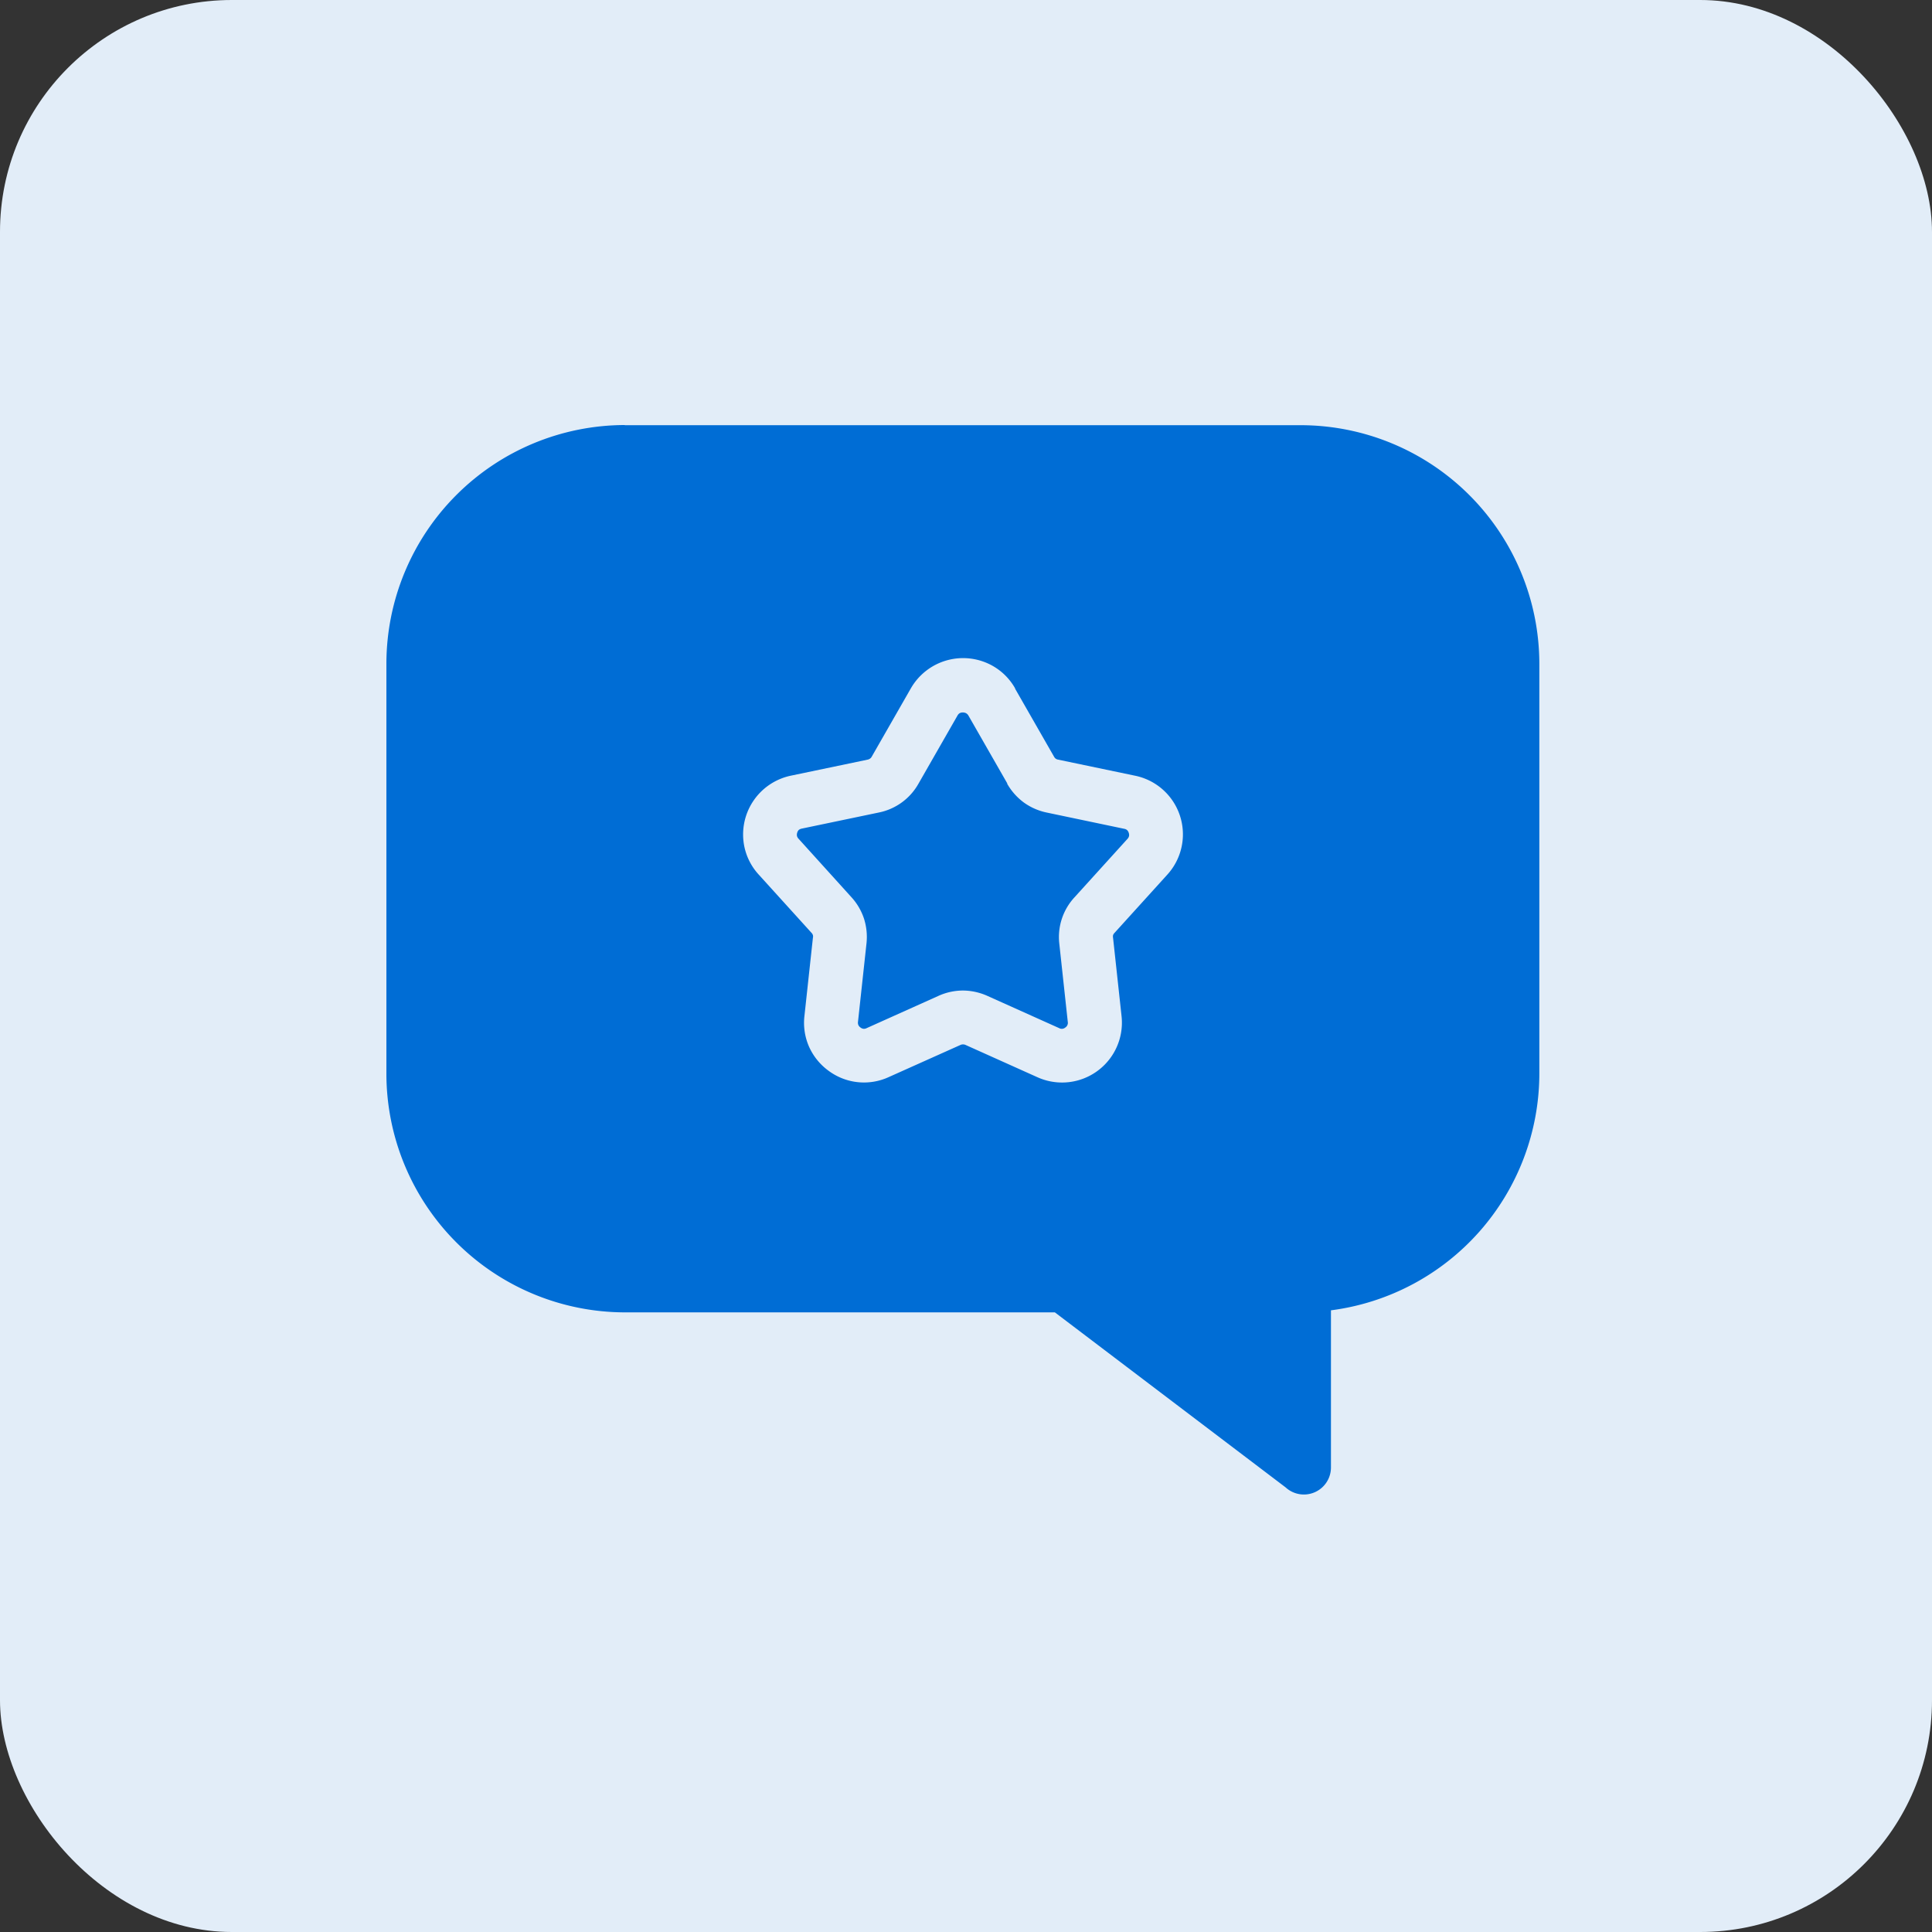 <svg xmlns="http://www.w3.org/2000/svg" width="50" height="50" viewBox="0 0 50 50">
  <rect x="0" y="0" width="50" height="50" fill="#333333" stroke="none"/>
  <g id="Group_64" data-name="Group 64" transform="translate(-132 -69)">
    <g id="Group_62" data-name="Group 62" transform="translate(131.929 69)">
      <g id="Reports" transform="translate(0 0)">
        <rect id="Rectangle_7018" data-name="Rectangle 7018" width="50" height="50" rx="6" transform="translate(0.071)" fill="#e2edf8"/>
      </g>
    </g>
    <g id="noun-rating-7391066" transform="translate(141 75.457)">
      <path id="Path_100635" data-name="Path 100635" d="M7.169,4.547h17.5a6.181,6.181,0,0,1,6.169,6.169V21.341a6.185,6.185,0,0,1-5.393,6.113v4.068a.7.7,0,0,1-1.174.514L18.3,27.507H7.169A6.181,6.181,0,0,1,1,21.339V10.712A6.182,6.182,0,0,1,7.169,4.543Zm10.1,6.816,1.009,1.762a.16.16,0,0,0,.042.051.153.153,0,0,0,.063.026l1.987.415a1.549,1.549,0,0,1,.836,2.566l-1.364,1.505a.152.152,0,0,0-.036.058.179.179,0,0,0,0,.069l.219,2.02a1.549,1.549,0,0,1-2.182,1.584l-1.852-.832a.159.159,0,0,0-.136,0L14,21.418a1.536,1.536,0,0,1-1.549-.158,1.555,1.555,0,0,1-.512-.626,1.539,1.539,0,0,1-.12-.8l.219-2.02a.141.141,0,0,0,0-.069.15.15,0,0,0-.036-.06l-1.364-1.505a1.537,1.537,0,0,1-.372-.715,1.555,1.555,0,0,1,1.208-1.849l1.987-.415a.179.179,0,0,0,.06-.029.146.146,0,0,0,.042-.051l1.009-1.762a1.559,1.559,0,0,1,2.131-.576,1.536,1.536,0,0,1,.569.576Zm-.2,2.456-1.009-1.762A.156.156,0,0,0,16,12a.172.172,0,0,0-.082-.018.158.158,0,0,0-.082.018.164.164,0,0,0-.056.061l-1.009,1.762a1.52,1.52,0,0,1-1.033.749l-1.987.415a.191.191,0,0,0-.077.033.163.163,0,0,0-.042.072.179.179,0,0,0-.007.084.159.159,0,0,0,.04.072l1.364,1.508a1.542,1.542,0,0,1,.331.561,1.559,1.559,0,0,1,.064.648l-.219,2.02a.164.164,0,0,0,.011.089.156.156,0,0,0,.054.061.153.153,0,0,0,.077.033.151.151,0,0,0,.084-.018l1.852-.832a1.542,1.542,0,0,1,.637-.14,1.565,1.565,0,0,1,.637.14l1.852.832a.14.14,0,0,0,.161-.015.142.142,0,0,0,.064-.147l-.219-2.02a1.514,1.514,0,0,1,.4-1.21l1.364-1.505a.165.165,0,0,0,.04-.072.163.163,0,0,0-.007-.084.167.167,0,0,0-.044-.072.156.156,0,0,0-.075-.033L18.1,14.574a1.55,1.55,0,0,1-.6-.26,1.566,1.566,0,0,1-.435-.489Z" transform="translate(0)" fill="#006dd5" fill-rule="evenodd"/>
    </g>
  </g>
</svg>

